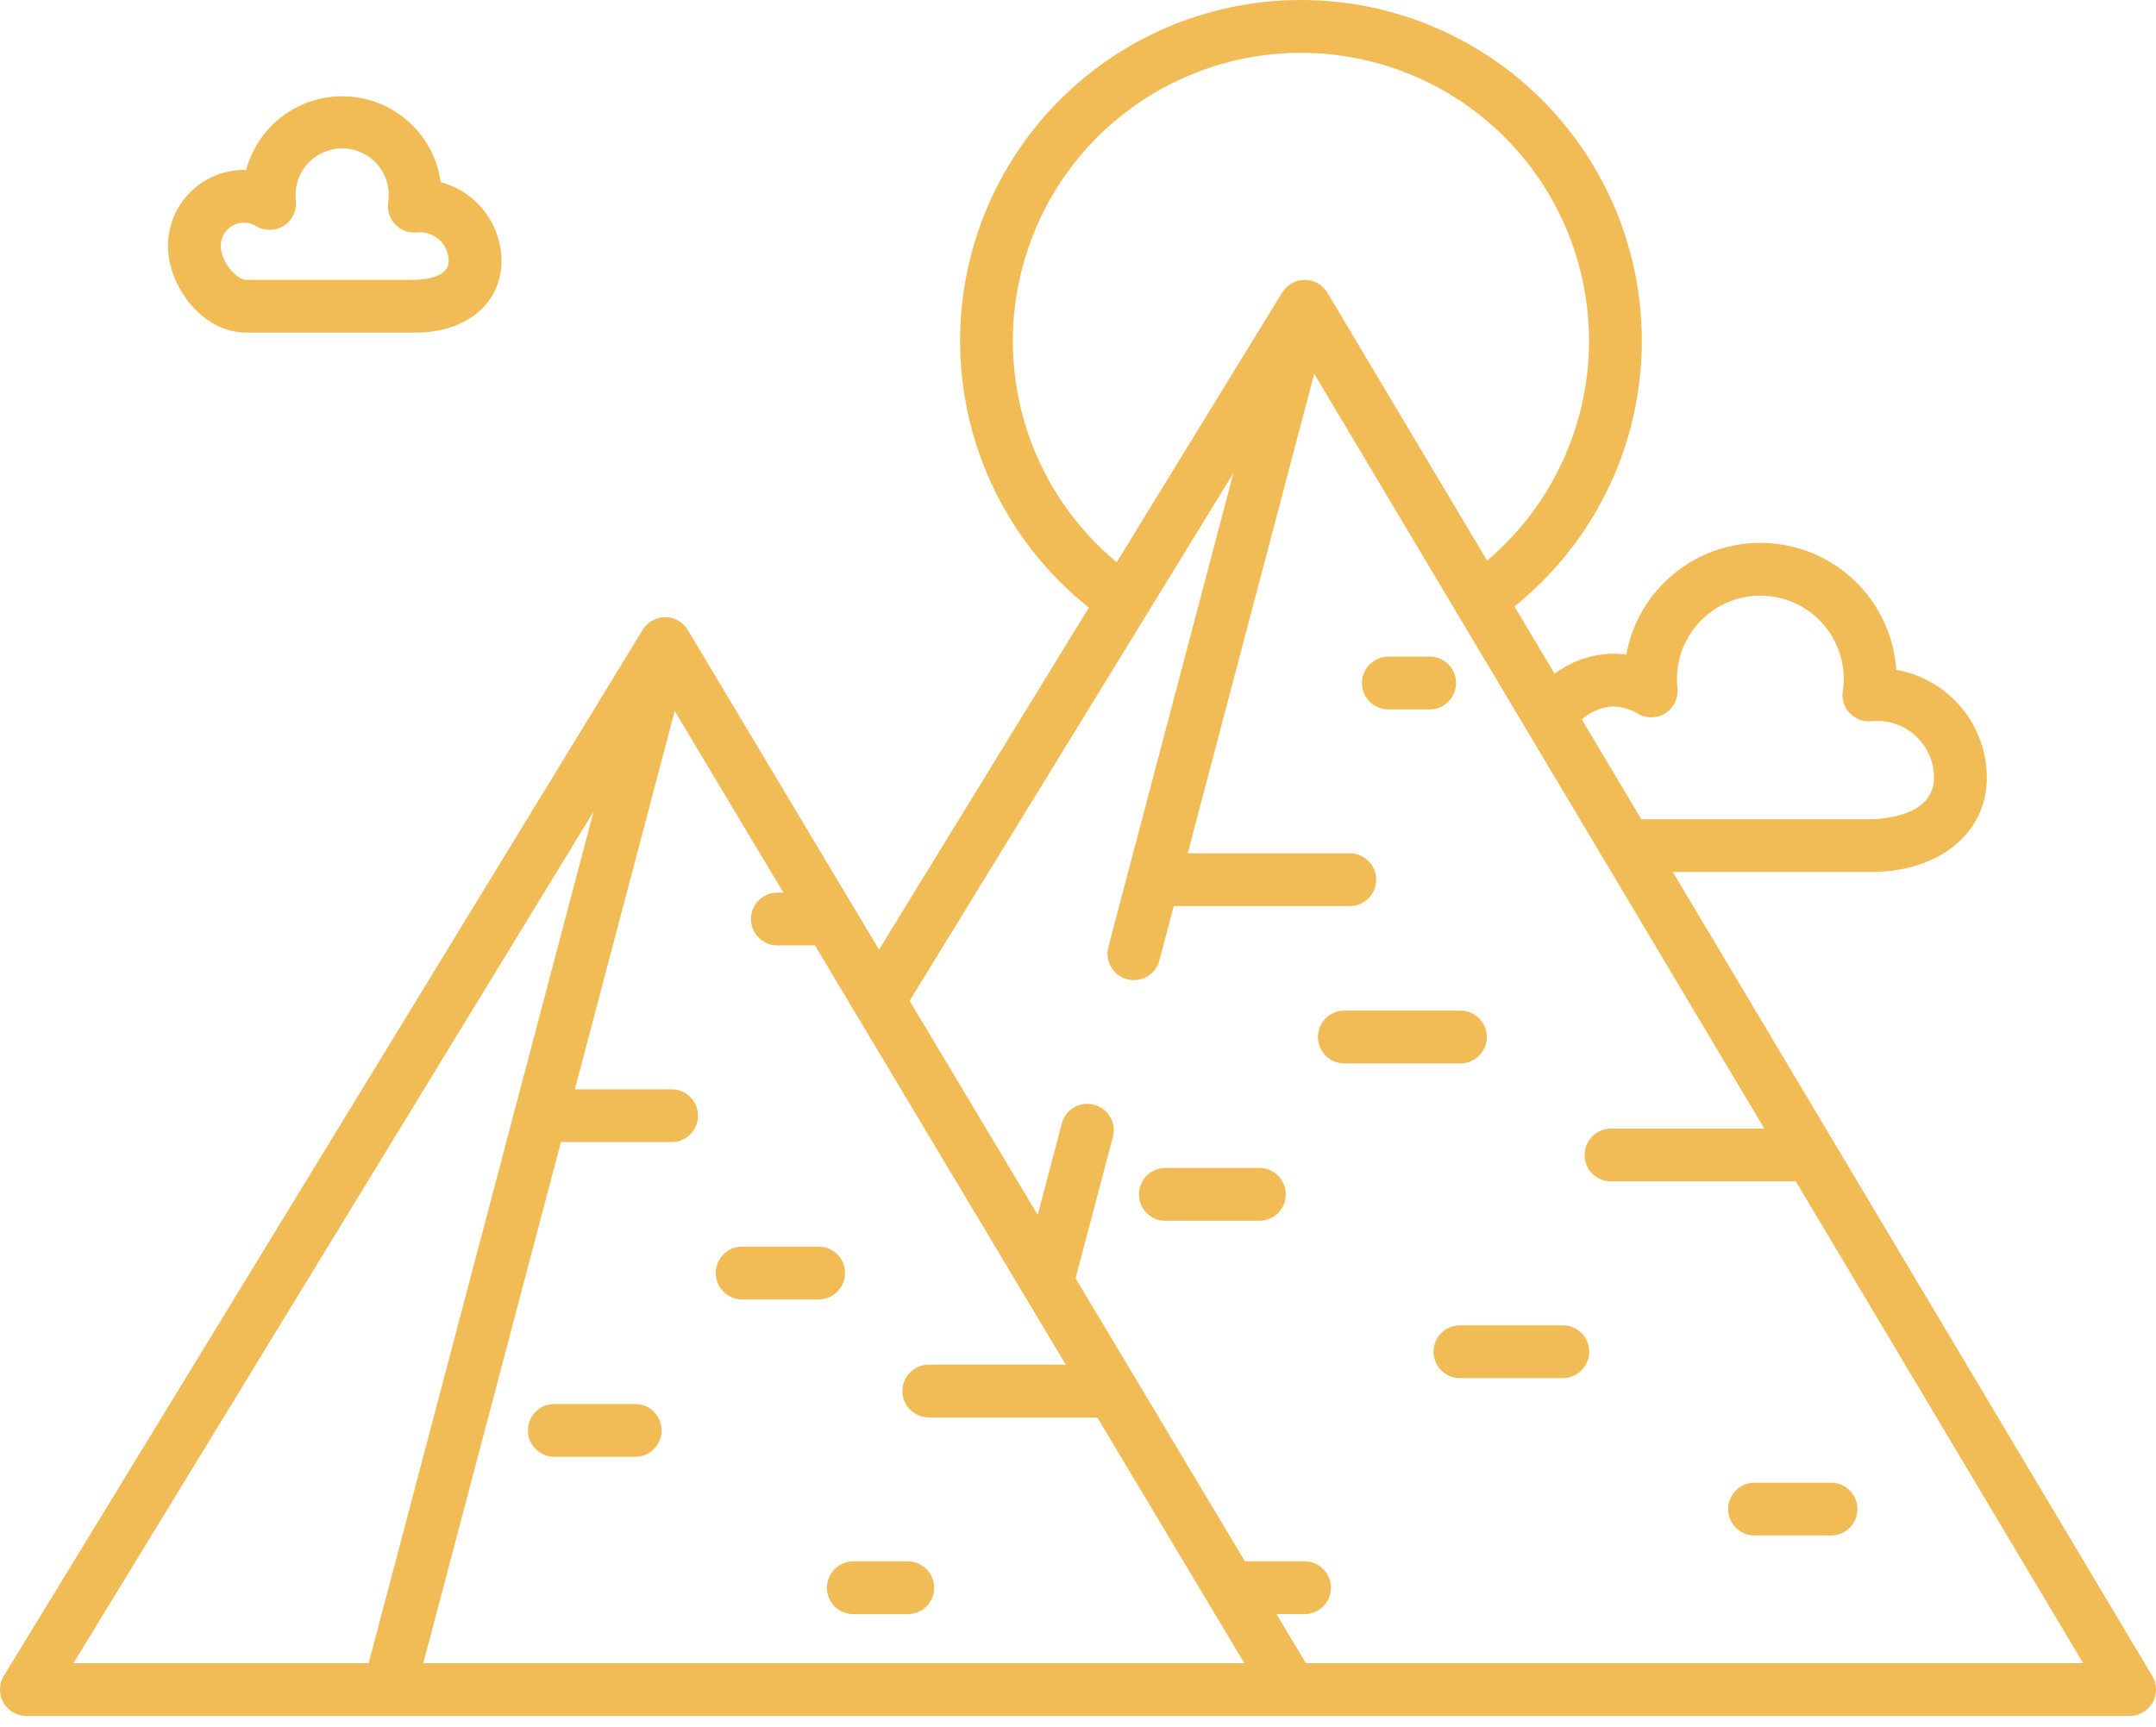 <svg width="146" height="117" viewBox="0 0 146 117" fill="none" xmlns="http://www.w3.org/2000/svg">
<path d="M50.258 88.014H55.436H55.435C56.423 88.014 57.223 87.214 57.223 86.227C57.223 85.239 56.423 84.439 55.435 84.439H50.258C49.271 84.439 48.47 85.239 48.47 86.227C48.47 87.214 49.27 88.014 50.258 88.014Z" fill="#F1BB55"/>
<path d="M43.014 95.097H37.538C36.55 95.097 35.75 95.899 35.75 96.885C35.75 97.873 36.55 98.673 37.538 98.673H43.014C44.002 98.673 44.802 97.873 44.802 96.885C44.802 95.899 44.002 95.097 43.014 95.097Z" fill="#F1BB55"/>
<path d="M55.998 107.544C55.998 108.531 56.798 109.332 57.786 109.332H61.474C62.461 109.332 63.262 108.531 63.262 107.544C63.262 106.557 62.461 105.756 61.474 105.756H57.786C56.798 105.756 55.998 106.557 55.998 107.544Z" fill="#F1BB55"/>
<path d="M91.037 72.029H98.897C99.883 72.029 100.684 71.228 100.684 70.241C100.684 69.253 99.883 68.453 98.897 68.453H91.037C90.049 68.453 89.249 69.253 89.249 70.241C89.249 71.228 90.049 72.029 91.037 72.029Z" fill="#F1BB55"/>
<path d="M78.914 82.686H85.284C86.272 82.686 87.072 81.885 87.072 80.898C87.072 79.912 86.272 79.11 85.284 79.11H78.914C77.927 79.11 77.126 79.912 77.126 80.898C77.126 81.885 77.927 82.686 78.914 82.686Z" fill="#F1BB55"/>
<path d="M97.076 91.556C97.076 92.543 97.876 93.344 98.864 93.344H105.83C106.817 93.344 107.618 92.543 107.618 91.556C107.618 90.568 106.817 89.768 105.83 89.768H98.864C97.876 89.768 97.076 90.568 97.076 91.556Z" fill="#F1BB55"/>
<path d="M96.812 48.05C97.799 48.05 98.6 47.249 98.6 46.262C98.6 45.275 97.799 44.475 96.812 44.475H94.018C93.03 44.475 92.23 45.275 92.23 46.262C92.23 47.249 93.03 48.05 94.018 48.05H96.812Z" fill="#F1BB55"/>
<path d="M118.815 104.003H123.994C124.98 104.003 125.781 103.202 125.781 102.215C125.781 101.227 124.98 100.427 123.994 100.427H118.815C117.828 100.427 117.028 101.227 117.028 102.215C117.028 103.202 117.828 104.003 118.815 104.003Z" fill="#F1BB55"/>
<path d="M16.666 22.527H28.15C31.57 22.527 33.96 20.535 33.96 17.682L33.959 17.683C33.957 16.463 33.553 15.278 32.808 14.312C32.064 13.346 31.021 12.653 29.842 12.34C29.559 10.27 28.332 8.45 26.52 7.411C24.707 6.372 22.515 6.234 20.587 7.036C18.659 7.839 17.212 9.491 16.672 11.509C16.623 11.509 16.573 11.507 16.523 11.507C15.159 11.508 13.851 12.05 12.886 13.014C11.921 13.978 11.378 15.284 11.376 16.649C11.376 19.368 13.686 22.527 16.666 22.527ZM16.523 15.082C16.811 15.082 17.091 15.162 17.336 15.312C17.918 15.665 18.649 15.657 19.224 15.292C19.798 14.926 20.115 14.266 20.04 13.589C19.928 12.683 20.216 11.772 20.828 11.093C21.44 10.414 22.315 10.033 23.228 10.05C24.142 10.067 25.003 10.479 25.59 11.179C26.176 11.88 26.43 12.801 26.286 13.703C26.206 14.248 26.38 14.799 26.76 15.197C27.14 15.595 27.682 15.796 28.23 15.743C28.295 15.737 28.361 15.732 28.427 15.732C29.505 15.732 30.38 16.605 30.383 17.683C30.383 18.938 28.241 18.953 28.148 18.953L16.666 18.952C15.989 18.952 14.953 17.716 14.953 16.649H14.952C14.955 15.783 15.657 15.082 16.523 15.082Z" fill="#F1BB55"/>
<path d="M1.787 116.229H144.212C144.854 116.229 145.448 115.883 145.766 115.324C146.085 114.765 146.077 114.078 145.747 113.525L113.277 59.06H126.702C131.32 59.06 134.544 56.432 134.544 52.67H134.543C134.54 50.927 133.925 49.241 132.804 47.906C131.684 46.571 130.13 45.672 128.414 45.367C128.207 42.349 126.536 39.623 123.938 38.073C121.34 36.523 118.148 36.343 115.393 37.593C112.639 38.842 110.671 41.363 110.128 44.34C109.819 44.296 109.507 44.275 109.195 44.275C107.778 44.31 106.407 44.785 105.272 45.633L102.557 41.077C107.561 37.056 110.665 31.133 111.122 24.731C111.581 18.328 109.352 12.023 104.972 7.331C100.591 2.639 94.455 -0.018 88.036 9.34144e-05C81.616 0.017 75.494 2.707 71.139 7.422C66.785 12.139 64.591 18.456 65.084 24.855C65.576 31.256 68.712 37.162 73.737 41.155L59.527 64.324L46.579 42.676C46.258 42.139 45.679 41.809 45.053 41.806H45.045H45.046C44.422 41.807 43.844 42.131 43.52 42.663L0.262 113.508C-0.075 114.061 -0.088 114.751 0.229 115.315C0.545 115.879 1.141 116.228 1.788 116.228L1.787 116.229ZM109.195 47.851C109.792 47.852 110.377 48.017 110.888 48.328C111.47 48.681 112.202 48.674 112.776 48.308C113.35 47.942 113.666 47.282 113.592 46.605C113.425 45.064 113.898 43.521 114.902 42.339C115.904 41.157 117.349 40.44 118.898 40.353C120.446 40.268 121.961 40.824 123.088 41.888C124.215 42.953 124.856 44.433 124.858 45.985C124.856 46.26 124.832 46.536 124.789 46.809C124.709 47.354 124.883 47.906 125.263 48.304C125.643 48.703 126.185 48.904 126.733 48.849C126.865 48.837 126.995 48.83 127.118 48.83C129.24 48.83 130.963 50.548 130.967 52.671C130.967 55.407 127.137 55.486 126.7 55.486H111.144L107.122 48.74V48.739C107.688 48.211 108.421 47.897 109.195 47.851ZM68.59 23.112C68.581 16.452 71.971 10.247 77.581 6.656C83.191 3.065 90.245 2.585 96.29 5.381C102.335 8.179 106.535 13.867 107.429 20.467C108.323 27.068 105.788 33.667 100.704 37.972L89.888 19.829V19.83C89.568 19.293 88.99 18.962 88.364 18.958C87.74 18.96 87.161 19.282 86.829 19.81L75.622 38.083C71.168 34.388 68.589 28.9 68.59 23.112ZM83.527 32.034L75.056 64.141C74.915 64.678 75.029 65.249 75.368 65.689C75.706 66.128 76.23 66.386 76.784 66.386C77.596 66.386 78.306 65.839 78.512 65.055L79.484 61.371H91.406C92.392 61.371 93.193 60.571 93.193 59.584C93.193 58.596 92.392 57.796 91.406 57.796H80.429L88.996 25.315L119.48 76.446H109.093C108.106 76.446 107.305 77.246 107.305 78.234C107.305 79.221 108.106 80.021 109.093 80.021H121.612L141.066 112.652H88.429L86.442 109.33H88.341C89.328 109.33 90.129 108.53 90.129 107.542C90.129 106.555 89.328 105.754 88.341 105.754H84.304L72.835 86.581L75.37 76.971H75.371C75.598 76.026 75.028 75.073 74.089 74.825C73.149 74.577 72.183 75.125 71.915 76.059L70.272 82.29L61.598 67.788L83.527 32.034ZM45.69 48.157L53.05 60.459H52.642C51.655 60.459 50.855 61.261 50.855 62.247C50.855 63.235 51.655 64.035 52.642 64.035H55.188L72.172 92.432H62.896C61.909 92.432 61.109 93.234 61.109 94.22C61.109 95.207 61.909 96.008 62.896 96.008H74.308L84.263 112.652L28.665 112.653L37.983 77.358H45.482C46.469 77.358 47.269 76.558 47.269 75.57C47.269 74.583 46.469 73.783 45.482 73.783H38.927L45.69 48.157ZM40.193 54.974L24.967 112.653H4.974L40.193 54.974Z" fill="#F1BB55"/>
</svg>
